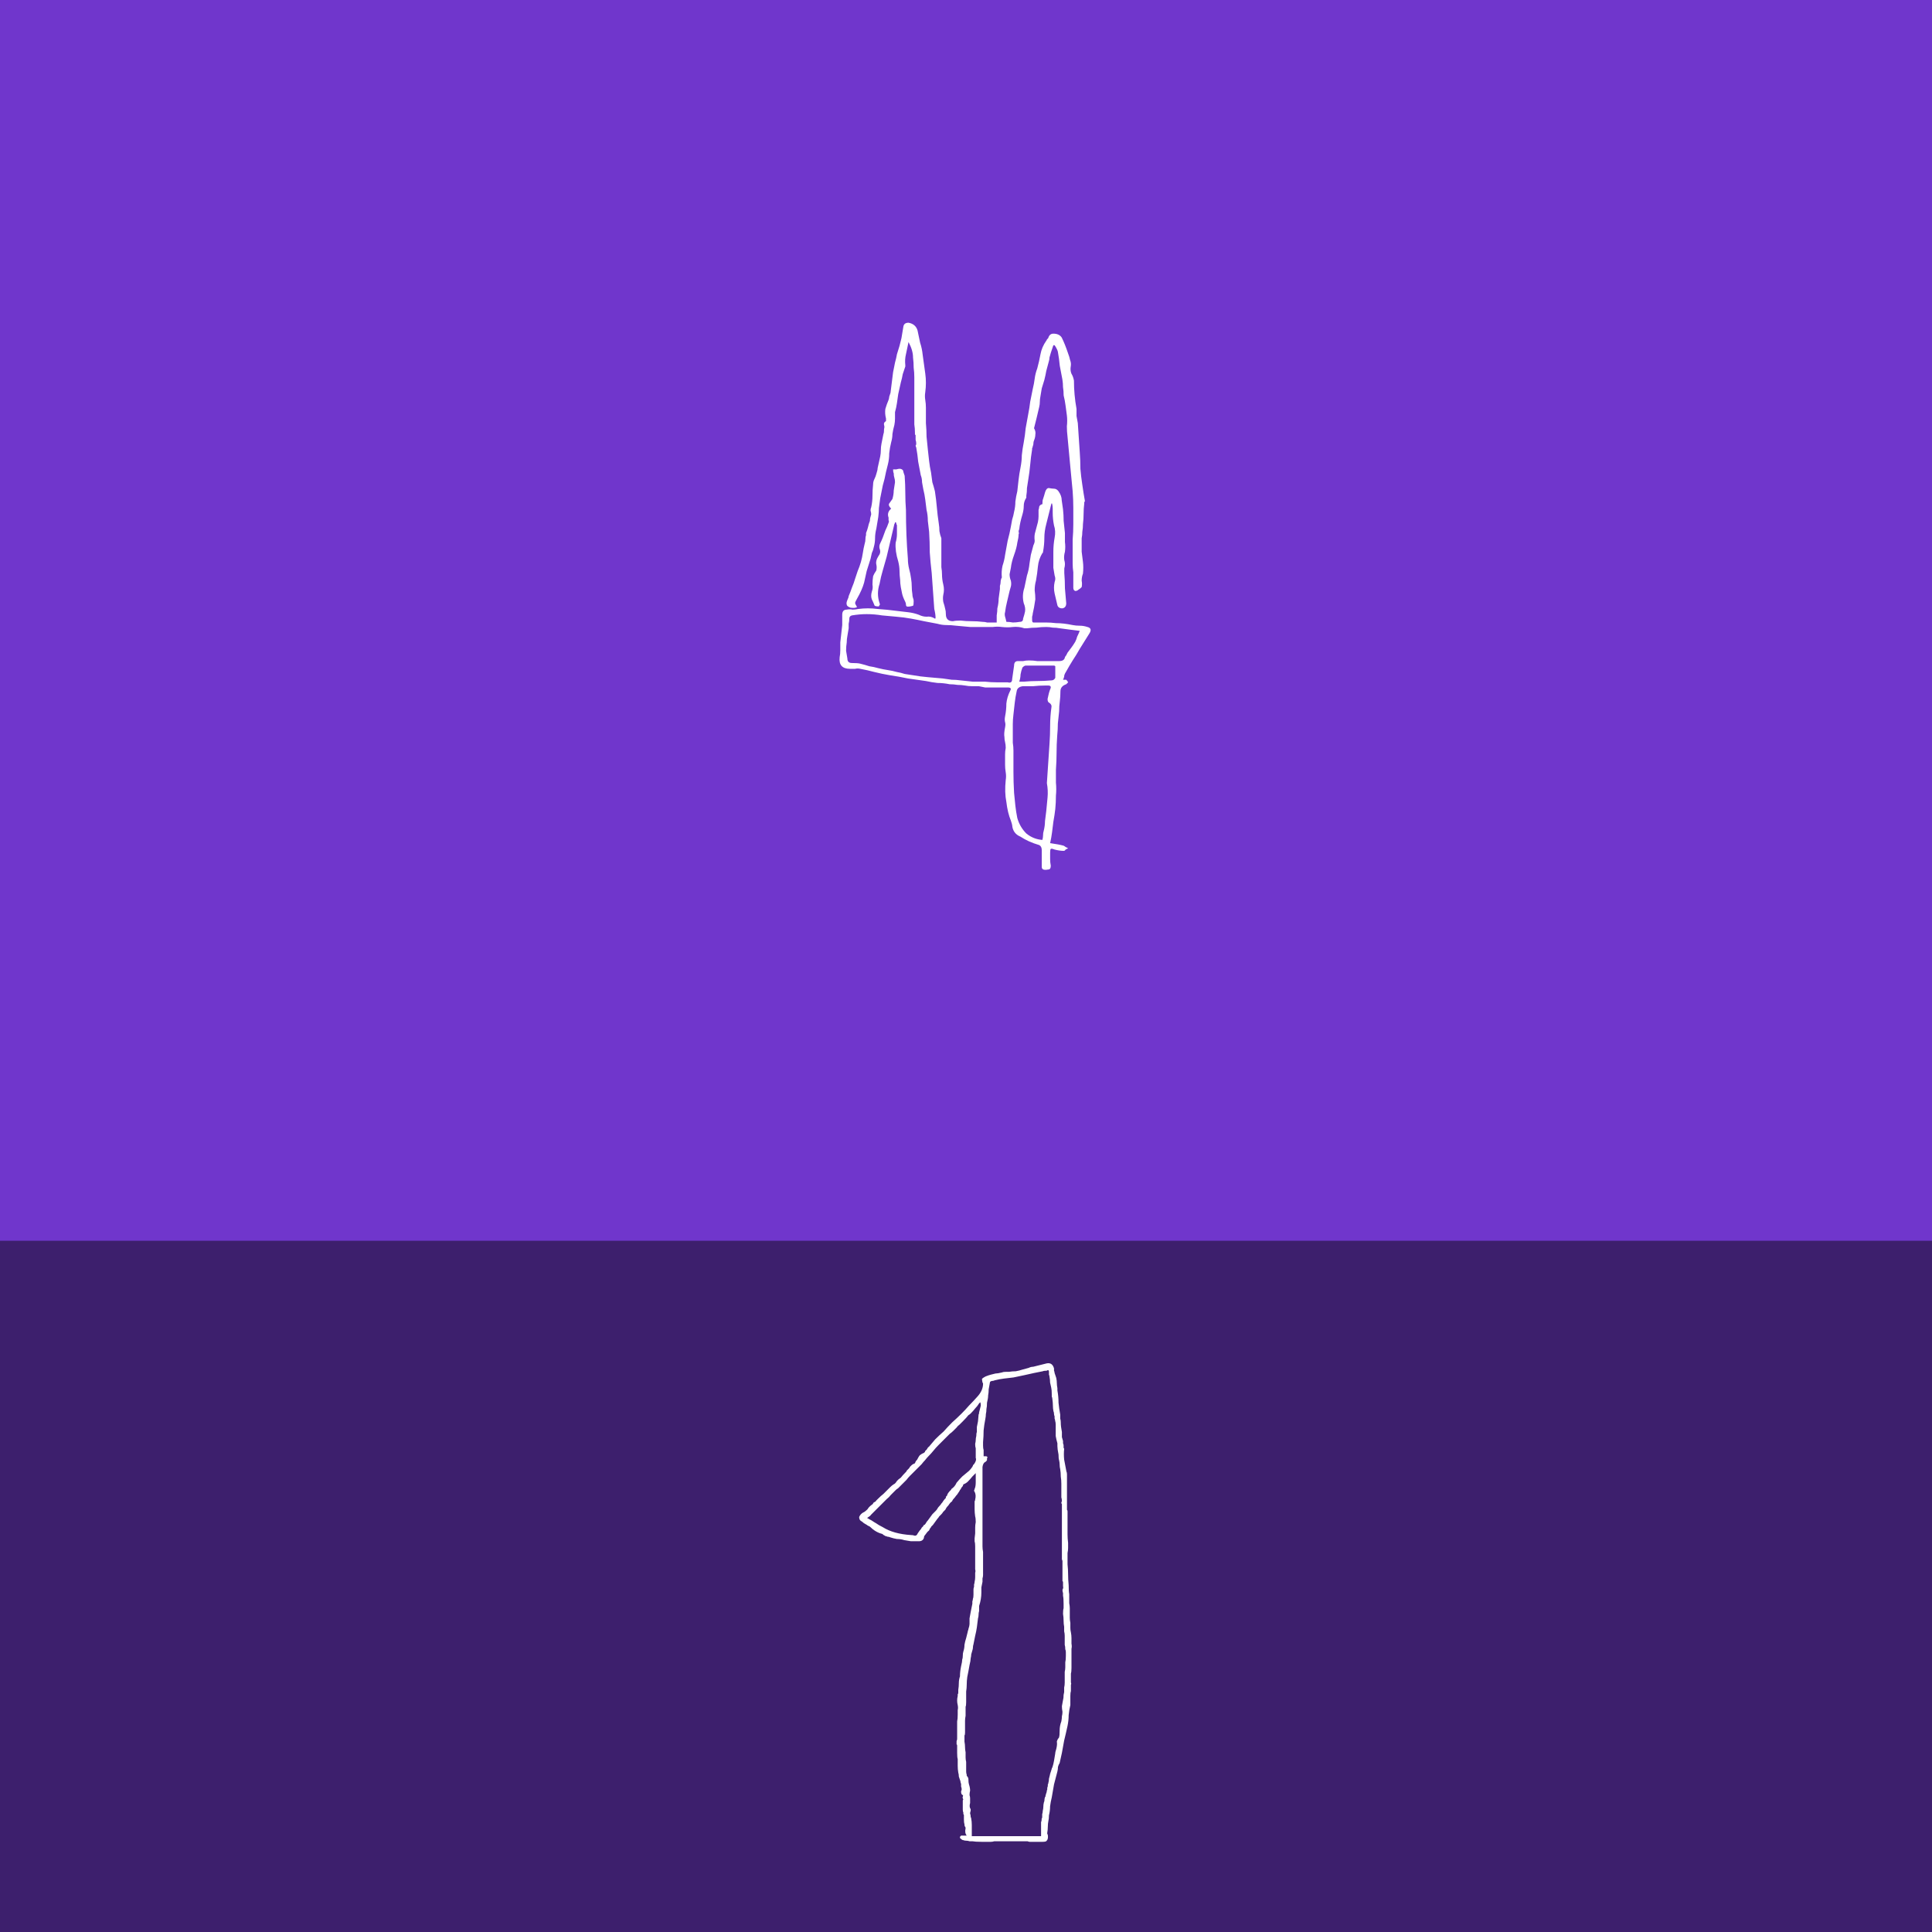 <svg width="886" height="886" viewBox="0 0 886 886" fill="none" xmlns="http://www.w3.org/2000/svg">
<rect x="0" y="0" width="886" height="886" fill="#808080" stroke="none"/>
<g clip-path="url(#clip0_173_446)">
<rect width="886" height="886" fill="white"/>
<rect width="886" height="886" fill="#7036CC"/>
<rect y="569" width="886" height="317" fill="#3D1F6D"/>
<path d="M491.114 768.753V769.528V770.56C491.114 770.905 491.114 771.248 491.114 771.593C491.285 771.938 491.285 772.281 491.114 772.625V775.465C490.942 775.981 490.855 776.755 490.855 777.788V779.595V781.918C490.51 783.295 490.252 784.844 490.08 786.564C490.08 788.113 489.909 789.748 489.564 791.468C489.047 793.878 488.531 796.115 488.014 798.18C487.669 800.073 487.326 801.965 486.981 803.858C486.81 804.719 486.636 805.494 486.465 806.182C486.293 806.869 486.12 807.644 485.948 808.505C485.603 809.021 485.345 809.624 485.173 810.312C485.173 810.999 485.086 811.689 484.915 812.377C484.398 814.27 483.882 816.248 483.365 818.313C483.02 820.207 482.677 822.185 482.332 824.25C481.987 825.628 481.729 827.003 481.557 828.38C481.557 829.758 481.386 831.133 481.041 832.51C481.041 833.543 480.954 834.404 480.782 835.092C480.611 835.953 480.524 836.812 480.524 837.673C480.524 838.534 480.437 839.48 480.266 840.512C480.266 840.684 480.266 840.857 480.266 841.028C480.437 841.2 480.524 841.373 480.524 841.545C480.696 842.749 480.524 843.61 480.008 844.126C479.836 844.471 479.233 844.642 478.2 844.642H477.941H475.617H474.067H472.259C471.914 844.642 471.571 844.555 471.226 844.384C471.054 844.384 470.796 844.384 470.451 844.384H465.027H462.961H461.411H457.537C457.021 844.384 456.504 844.384 455.987 844.384C455.471 844.555 454.954 844.642 454.438 844.642H450.047C448.152 844.642 446.776 844.555 445.914 844.384H444.623C444.107 844.213 443.59 844.126 443.073 844.126C442.557 844.126 442.127 844.039 441.782 843.868C441.437 843.868 441.094 843.696 440.749 843.352C440.749 843.352 440.662 843.265 440.491 843.093C440.319 843.093 440.232 842.922 440.232 842.577V842.319C440.577 841.974 440.749 841.803 440.749 841.803H443.332C442.644 840.942 442.47 839.824 442.815 838.447C442.815 838.102 442.728 837.844 442.557 837.673C442.385 837.501 442.299 837.157 442.299 836.64C442.127 836.124 442.04 835.35 442.04 834.317V832.51C442.04 832.166 441.954 831.994 441.782 831.994C441.782 831.823 441.782 831.564 441.782 831.22C441.61 830.875 441.524 830.445 441.524 829.929V825.799C441.524 825.454 441.61 825.283 441.782 825.283C441.437 824.595 441.352 824.164 441.524 823.992C441.695 823.647 441.695 823.389 441.524 823.218C441.007 823.046 440.749 822.53 440.749 821.669C440.749 821.324 440.836 821.066 441.007 820.895V820.378C441.007 820.034 440.92 819.691 440.749 819.346C440.749 818.83 440.749 818.4 440.749 818.055C440.577 817.71 440.491 817.452 440.491 817.281C440.491 816.936 440.404 816.593 440.232 816.248C440.061 815.732 439.887 815.216 439.716 814.7C439.716 814.012 439.629 813.409 439.457 812.893C439.286 811.86 439.199 810.828 439.199 809.795C439.199 808.763 439.199 807.73 439.199 806.698C439.028 806.182 438.941 805.236 438.941 803.858V801.535V800.503C438.941 800.158 438.854 799.987 438.683 799.987C438.683 799.815 438.683 799.557 438.683 799.212C438.683 798.867 438.683 798.609 438.683 798.438C438.854 798.093 438.941 797.75 438.941 797.405V795.598V793.792V791.468V789.403C439.112 788.716 439.199 787.683 439.199 786.306V784.241C439.371 783.553 439.371 782.779 439.199 781.918C438.854 780.541 438.854 779.165 439.199 777.788C439.199 777.443 439.199 777.185 439.199 777.013C439.371 776.842 439.457 776.584 439.457 776.239V774.948C439.629 773.916 439.716 772.883 439.716 771.851C439.716 770.818 439.887 769.786 440.232 768.753C440.232 767.376 440.404 765.827 440.749 764.107C441.094 762.73 441.265 761.697 441.265 761.01C441.437 760.665 441.524 760.149 441.524 759.461C441.524 758.6 441.61 757.912 441.782 757.396C442.127 756.363 442.299 755.331 442.299 754.298C442.47 753.266 442.728 752.233 443.073 751.201L443.848 748.103C443.848 747.932 443.848 747.845 443.848 747.845C444.02 747.674 444.107 747.416 444.107 747.071C444.451 746.038 444.623 745.264 444.623 744.748C444.623 743.887 444.623 743.028 444.623 742.167C444.795 741.134 444.968 740.188 445.14 739.327L445.914 735.455C445.914 735.111 445.914 734.768 445.914 734.423C446.086 733.907 446.173 733.477 446.173 733.132C446.344 732.787 446.431 732.186 446.431 731.325V730.293V729.777V729.518V729.002C446.431 728.486 446.518 728.056 446.689 727.712C446.689 727.367 446.689 727.024 446.689 726.679C446.861 726.163 446.948 725.733 446.948 725.388C447.119 724.701 447.206 724.011 447.206 723.323C447.206 722.636 447.206 721.946 447.206 721.258C447.377 720.742 447.377 720.226 447.206 719.71C447.206 719.193 447.206 718.591 447.206 717.903V715.063V711.966V709.127C447.206 708.094 447.119 707.32 446.948 706.803V705.771V705.513L447.206 703.19C447.206 702.329 447.206 701.469 447.206 700.608C447.206 699.747 447.293 698.888 447.464 698.027C447.464 696.823 447.377 695.962 447.206 695.446C447.034 694.242 446.948 693.123 446.948 692.09C446.948 691.058 446.948 690.112 446.948 689.251C446.948 688.906 446.948 688.648 446.948 688.477C447.119 688.305 447.206 688.047 447.206 687.702C447.551 686.325 447.464 685.121 446.948 684.088C446.776 683.917 446.689 683.744 446.689 683.572C446.861 683.227 446.948 682.969 446.948 682.798C447.293 682.11 447.464 681.078 447.464 679.7V677.377V675.57L445.914 677.119C445.226 677.98 444.536 678.754 443.848 679.442C443.332 679.958 442.644 680.388 441.782 680.733L441.524 681.507C441.179 681.852 440.92 682.195 440.749 682.54C440.749 682.711 440.577 682.969 440.232 683.314L439.974 683.83C439.629 684.347 439.286 684.863 438.941 685.379C438.596 685.724 438.253 686.153 437.908 686.67C437.22 687.357 436.788 687.96 436.616 688.477C436.1 688.821 435.67 689.251 435.325 689.767C435.153 690.112 434.808 690.542 434.292 691.058C434.12 691.229 433.862 691.661 433.517 692.348C433.172 692.693 432.829 693.036 432.484 693.381C432.312 693.726 432.054 694.069 431.709 694.413C431.364 694.758 431.021 695.101 430.676 695.446C430.504 695.791 430.246 696.134 429.901 696.478C428.868 697.856 428.18 698.802 427.835 699.318C427.49 699.663 427.232 699.921 427.06 700.092C427.06 700.264 426.888 700.522 426.543 700.867C426.543 700.867 426.372 701.211 426.027 701.899C425.51 702.244 424.907 702.932 424.219 703.964C423.874 704.309 423.702 704.738 423.702 705.255C423.357 706.287 422.582 706.803 421.378 706.803H420.861C419.828 706.803 418.795 706.803 417.762 706.803C416.729 706.632 415.696 706.459 414.662 706.287C413.629 705.942 412.509 705.771 411.305 705.771C410.272 705.599 409.239 705.341 408.205 704.997C407.86 704.825 407.517 704.738 407.172 704.738C407.001 704.738 406.742 704.652 406.397 704.48C406.052 704.48 405.709 704.309 405.364 703.964H405.106C405.106 703.793 405.019 703.706 404.848 703.706C404.848 703.534 404.761 703.448 404.59 703.448C402.523 702.932 400.629 701.812 398.907 700.092C398.562 699.921 398.219 699.747 397.874 699.576C397.703 699.404 397.444 699.231 397.099 699.06C396.411 698.715 395.808 698.285 395.291 697.769C394.43 697.424 394 696.737 394 695.704C394.345 694.843 394.946 694.155 395.808 693.639C396.325 693.468 397.013 692.951 397.874 692.09C398.219 691.403 398.994 690.628 400.199 689.767C400.37 689.596 400.457 689.422 400.457 689.251C400.629 689.079 400.887 688.906 401.232 688.735C401.577 688.563 401.748 688.39 401.748 688.218C401.92 688.047 402.178 687.789 402.523 687.444C403.556 686.412 404.418 685.637 405.106 685.121C405.451 684.776 405.709 684.518 405.881 684.347C406.226 684.002 406.569 683.659 406.914 683.314C407.259 682.969 407.689 682.54 408.205 682.023C408.722 681.507 409.239 681.078 409.755 680.733C410.272 680.561 410.788 680.045 411.305 679.184L412.08 678.41L413.113 677.635C413.629 676.948 414.404 676.087 415.437 675.054C415.609 674.883 415.696 674.796 415.696 674.796C415.696 674.624 415.782 674.451 415.954 674.28L416.729 673.505C417.074 673.16 417.245 672.902 417.245 672.731C417.59 672.386 417.849 672.128 418.02 671.957C418.365 671.612 418.795 671.354 419.312 671.182C419.483 671.182 419.57 671.096 419.57 670.924C419.741 670.753 419.828 670.579 419.828 670.408C420 670.063 420.258 669.72 420.603 669.375C420.948 668.688 421.291 668.085 421.636 667.568C422.153 667.052 422.841 666.623 423.702 666.278C423.702 666.278 423.874 666.106 424.219 665.762V665.503L424.994 664.729C425.339 664.041 425.682 663.61 426.027 663.438C426.888 662.406 427.835 661.287 428.868 660.083C430.073 658.879 431.364 657.673 432.742 656.469C433.947 655.092 435.238 653.716 436.616 652.339C438.166 650.962 439.629 649.586 441.007 648.209C442.212 647.005 443.332 645.799 444.365 644.595C445.569 643.391 446.861 642.014 448.239 640.465C449.96 638.572 450.822 636.593 450.822 634.528C450.822 634.357 450.735 634.184 450.564 634.012C450.392 633.151 450.305 632.635 450.305 632.463C450.477 632.119 450.909 631.776 451.597 631.431C451.597 631.431 451.768 631.344 452.113 631.173C452.975 630.828 453.75 630.57 454.438 630.398C455.126 630.227 455.816 630.054 456.504 629.882C457.192 629.882 458.225 629.711 459.603 629.366C459.948 629.194 460.55 629.108 461.411 629.108H462.444H462.703C463.736 628.936 464.769 628.85 465.802 628.85C466.835 628.678 467.868 628.42 468.901 628.075C469.418 627.904 470.364 627.646 471.743 627.301C472.431 626.956 473.121 626.785 473.809 626.785L480.008 625.236C481.729 624.891 482.849 625.666 483.365 627.559C483.365 627.904 483.365 628.247 483.365 628.592C483.537 628.936 483.623 629.279 483.623 629.624L484.398 631.947C484.57 632.808 484.657 633.583 484.657 634.27C484.657 634.958 484.743 635.732 484.915 636.593V637.626C485.26 639.519 485.431 641.411 485.431 643.305C485.603 645.025 485.861 646.832 486.206 648.725C486.206 649.413 486.206 650.016 486.206 650.532C486.378 651.048 486.465 651.651 486.465 652.339C486.465 653.543 486.636 655.007 486.981 656.727C486.981 657.588 486.981 658.363 486.981 659.05C487.153 659.567 487.326 660.169 487.498 660.857C487.498 661.202 487.498 661.545 487.498 661.89C487.669 662.234 487.756 662.577 487.756 662.922V663.18C487.756 663.525 487.756 663.783 487.756 663.955C487.928 664.126 488.014 664.299 488.014 664.471C487.843 666.02 487.843 667.655 488.014 669.375C488.359 671.096 488.702 672.902 489.047 674.796C489.219 675.141 489.306 675.57 489.306 676.087V676.603V677.635V680.991V682.54V683.572V684.605V688.477V691.316C489.306 691.661 489.306 692.004 489.306 692.348C489.477 692.52 489.564 692.778 489.564 693.123V694.413V695.446V699.576C489.564 700.953 489.564 702.329 489.564 703.706C489.564 704.91 489.651 706.201 489.822 707.578C489.822 708.439 489.822 709.213 489.822 709.901C489.822 710.589 489.735 711.363 489.564 712.224V717.387C489.735 718.935 489.822 720.484 489.822 722.033C489.822 723.582 489.909 725.217 490.08 726.937C490.08 728.831 490.167 730.206 490.339 731.067V735.197C490.51 736.058 490.597 736.833 490.597 737.52C490.597 738.037 490.597 738.639 490.597 739.327C490.597 740.188 490.597 741.047 490.597 741.908C490.597 742.596 490.684 743.371 490.855 744.232C490.855 745.093 490.855 745.867 490.855 746.555C490.855 747.242 490.942 747.932 491.114 748.62C491.285 749.481 491.372 750.34 491.372 751.201C491.372 752.062 491.372 752.921 491.372 753.782C491.543 754.643 491.543 755.418 491.372 756.105C491.372 756.622 491.372 757.309 491.372 758.17V760.752V762.558V764.882C491.372 766.085 491.285 766.947 491.114 767.463V768.753ZM488.273 766.688C488.444 766.001 488.531 765.311 488.531 764.623C488.531 763.936 488.531 763.161 488.531 762.3C488.702 761.613 488.789 760.665 488.789 759.461V757.654C488.789 757.138 488.702 756.708 488.531 756.363C488.531 755.502 488.444 754.815 488.273 754.298V752.233V750.168C488.273 749.481 488.186 748.791 488.014 748.103C488.014 747.416 488.014 746.726 488.014 746.038C487.843 745.177 487.756 744.232 487.756 743.199C487.756 742.167 487.669 741.134 487.498 740.102C487.498 738.898 487.584 738.037 487.756 737.52V735.455C487.756 733.735 487.669 732.529 487.498 731.842V731.325V730.551C487.326 730.206 487.239 729.69 487.239 729.002C487.584 728.486 487.669 727.97 487.498 727.453C487.498 726.937 487.498 726.334 487.498 725.647C487.498 725.302 487.411 725.13 487.239 725.13C487.239 724.959 487.239 724.701 487.239 724.356V718.935V716.354V716.096V715.838L486.981 715.063V712.998V710.417V709.127V708.868V705.513V699.06V694.155V689.767C486.636 689.422 486.636 688.993 486.981 688.477C486.981 687.789 486.894 687.186 486.723 686.67V685.637V684.347V682.798V680.475C486.723 679.271 486.636 678.152 486.465 677.119C486.465 675.915 486.378 674.796 486.206 673.763C486.035 673.076 485.948 672.386 485.948 671.698C485.948 671.011 485.861 670.321 485.69 669.633C485.518 669.117 485.431 668.256 485.431 667.052C485.086 665.332 484.915 664.041 484.915 663.18V662.664V661.89C484.57 660.686 484.312 659.567 484.14 658.534C484.14 657.33 484.14 656.211 484.14 655.178V654.92C484.14 654.404 484.14 653.888 484.14 653.372C484.14 652.684 484.053 652.081 483.882 651.565C483.882 651.22 483.795 650.877 483.623 650.532C483.623 650.187 483.623 649.844 483.623 649.5C483.452 649.155 483.365 648.812 483.365 648.467C483.365 647.951 483.278 647.521 483.107 647.177C482.935 646.315 482.849 645.456 482.849 644.595C482.849 643.734 482.762 642.702 482.59 641.498C482.59 641.153 482.504 640.81 482.332 640.465C482.332 640.121 482.332 639.778 482.332 639.433C482.332 638.056 482.245 637.023 482.074 636.335C481.902 635.474 481.729 634.7 481.557 634.012C481.557 633.151 481.471 632.292 481.299 631.431C481.299 631.086 481.212 630.743 481.041 630.398C481.041 629.882 481.041 629.453 481.041 629.108C481.041 628.592 480.869 628.333 480.524 628.333L480.008 628.592C479.146 628.592 478.545 628.678 478.2 628.85L474.325 629.624C472.776 629.969 471.226 630.312 469.676 630.657C468.127 631.001 466.49 631.344 464.769 631.689C463.391 631.861 461.928 632.034 460.378 632.205C459 632.377 457.624 632.635 456.246 632.98L455.471 633.238C454.438 633.238 453.921 633.583 453.921 634.27C453.75 635.131 453.576 636.077 453.405 637.11C453.405 638.142 453.318 639.088 453.146 639.949C453.146 640.81 452.975 641.927 452.63 643.305C452.63 644.509 452.543 645.456 452.371 646.144C452.371 647.005 452.285 647.779 452.113 648.467C452.113 649.155 452.027 649.929 451.855 650.79C451.51 652.51 451.252 654.233 451.08 655.953C451.08 657.673 450.993 659.48 450.822 661.373V662.922C450.822 663.783 450.909 664.471 451.08 664.987V666.278V667.827H451.855H452.113C452.458 667.827 452.63 667.913 452.63 668.085C452.801 668.085 452.888 668.171 452.888 668.343C452.888 668.514 452.801 668.601 452.63 668.601V669.633C452.285 670.15 452.027 670.408 451.855 670.408C451.167 670.753 450.735 671.527 450.564 672.731V677.119V678.926V695.446V700.35V701.383V706.545C450.564 707.406 450.564 708.266 450.564 709.127C450.564 709.988 450.65 710.847 450.822 711.708V717.903V718.419V722.291C450.822 722.807 450.735 723.323 450.564 723.84C450.564 724.356 450.564 724.872 450.564 725.388C450.392 726.249 450.219 727.109 450.047 727.97C450.047 728.657 450.047 729.432 450.047 730.293C450.047 732.358 449.702 734.423 449.014 736.488V737.004V738.811C448.842 739.327 448.756 739.93 448.756 740.618C448.756 741.134 448.669 741.65 448.497 742.167C448.326 743.544 448.152 744.919 447.981 746.297C447.809 747.501 447.551 748.791 447.206 750.168L446.431 754.04C446.259 754.557 446.173 755.073 446.173 755.589C446.173 755.934 446.086 756.363 445.914 756.88C445.743 757.567 445.569 758.17 445.398 758.687C445.398 759.203 445.311 759.806 445.14 760.493C445.14 761.181 444.968 762.214 444.623 763.591C444.451 764.452 444.278 765.398 444.107 766.43C443.935 767.291 443.761 768.151 443.59 769.012C443.418 770.216 443.332 771.421 443.332 772.625C443.332 773.658 443.245 774.69 443.073 775.723V778.046V780.627C443.073 781.66 442.987 782.347 442.815 782.692V786.822C442.644 787.683 442.557 788.458 442.557 789.145C442.557 789.662 442.557 790.264 442.557 790.952V792.759V794.566C442.557 795.254 442.47 795.685 442.299 795.857V798.696C442.47 799.557 442.557 800.416 442.557 801.277C442.557 801.965 442.644 802.739 442.815 803.6C442.815 804.461 442.815 805.236 442.815 805.923C442.815 806.611 442.902 807.301 443.073 807.988V810.57C443.073 811.086 443.073 811.689 443.073 812.377C443.073 812.893 443.16 813.409 443.332 813.925C443.332 814.097 443.332 814.27 443.332 814.442C443.503 814.442 443.59 814.528 443.59 814.7C443.935 815.044 444.107 815.474 444.107 815.99C444.107 817.023 444.193 817.797 444.365 818.313C444.71 819.346 444.881 820.292 444.881 821.153C444.71 821.841 444.623 822.53 444.623 823.218C444.795 823.734 444.881 824.25 444.881 824.767V826.832C444.536 828.035 444.623 828.983 445.14 829.671V830.445C444.968 830.79 444.881 831.22 444.881 831.736C445.053 832.081 445.14 832.51 445.14 833.027C445.14 833.198 445.14 833.285 445.14 833.285C445.311 833.456 445.398 833.714 445.398 834.059C445.569 834.92 445.656 835.866 445.656 836.898C445.656 837.931 445.656 838.877 445.656 839.738V842.061H477.425V841.803V839.996V838.963V836.64C477.425 836.296 477.425 835.953 477.425 835.608C477.596 835.263 477.683 834.92 477.683 834.575C477.683 834.404 477.683 834.231 477.683 834.059C477.855 833.888 477.941 833.629 477.941 833.285C477.941 832.94 477.941 832.51 477.941 831.994C478.113 831.478 478.2 830.962 478.2 830.445C478.371 829.758 478.458 829.155 478.458 828.638C478.458 827.951 478.545 827.261 478.716 826.573C478.888 826.229 478.974 825.886 478.974 825.541C478.974 825.025 479.061 824.595 479.233 824.25C479.233 824.079 479.233 823.992 479.233 823.992C479.404 823.992 479.491 823.906 479.491 823.734C479.491 823.389 479.491 823.218 479.491 823.218C479.663 823.046 479.749 822.788 479.749 822.443C479.921 822.099 480.008 821.841 480.008 821.669C480.008 821.324 480.094 820.981 480.266 820.637C480.266 820.292 480.266 820.034 480.266 819.862C480.437 819.517 480.524 819.174 480.524 818.83C480.524 818.658 480.524 818.485 480.524 818.313C480.696 818.142 480.782 817.884 480.782 817.539C480.954 817.023 481.041 816.42 481.041 815.732C481.212 815.044 481.386 814.355 481.557 813.667C481.557 813.496 481.557 813.409 481.557 813.409C481.729 813.238 481.816 812.979 481.816 812.635C481.987 812.463 482.074 812.205 482.074 811.86C482.245 811.516 482.332 811.257 482.332 811.086C482.332 810.914 482.419 810.741 482.59 810.57C482.935 809.537 483.194 808.505 483.365 807.472C483.537 806.44 483.71 805.407 483.882 804.375C483.882 803.858 484.053 803.084 484.398 802.052C484.743 800.674 484.828 799.557 484.657 798.696C484.657 798.524 484.828 798.093 485.173 797.405C485.173 797.405 485.26 797.319 485.431 797.147C485.603 796.976 485.69 796.802 485.69 796.631C485.861 796.115 485.948 795.082 485.948 793.533C485.948 792.156 486.206 790.781 486.723 789.403C486.894 788.542 486.981 787.768 486.981 787.08C487.153 786.393 487.239 785.703 487.239 785.015C487.068 784.154 486.981 783.295 486.981 782.434C487.153 781.402 487.326 780.456 487.498 779.595C487.669 779.078 487.756 778.304 487.756 777.272L488.014 775.981C488.014 775.12 488.014 774.432 488.014 773.916C488.186 773.228 488.273 772.454 488.273 771.593V769.27V766.688ZM447.464 664.213C447.293 663.697 447.206 663.009 447.206 662.148C447.377 661.46 447.464 660.857 447.464 660.341C447.464 659.825 447.551 659.222 447.722 658.534C447.722 657.673 447.809 657.072 447.981 656.727C447.981 655.866 447.981 655.092 447.981 654.404C448.152 653.543 448.326 652.684 448.497 651.823L448.756 648.983V648.725C448.927 648.554 449.014 648.209 449.014 647.693L449.789 644.595C449.789 643.908 449.702 643.391 449.53 643.047L449.014 643.563C448.497 644.424 447.894 645.198 447.206 645.886C446.689 646.574 446.001 647.348 445.14 648.209C444.795 648.554 444.451 648.812 444.107 648.983C443.59 649.671 442.728 650.619 441.524 651.823C441.007 652.339 440.491 652.855 439.974 653.372C439.457 653.716 439.028 654.146 438.683 654.662C438.166 655.178 437.649 655.695 437.133 656.211C436.616 656.727 436.1 657.157 435.583 657.502C434.722 658.363 433.862 659.222 433 660.083C432.139 660.944 431.279 661.803 430.418 662.664C429.556 663.525 428.781 664.384 428.093 665.245C427.405 666.106 426.63 666.966 425.769 667.827C425.252 668.343 424.735 668.946 424.219 669.633C423.702 670.15 423.186 670.753 422.669 671.44C422.324 671.785 421.981 672.128 421.636 672.473C421.291 672.818 420.948 673.16 420.603 673.505L419.053 675.054C418.365 675.742 417.762 676.345 417.245 676.861C416.729 677.377 416.212 677.98 415.696 678.668L412.596 681.765L411.821 682.54C411.476 682.711 411.133 682.969 410.788 683.314L408.464 685.637C407.947 686.325 407.344 686.928 406.656 687.444L405.623 688.477L404.331 689.767C403.986 690.112 403.643 690.455 403.298 690.8C403.127 690.971 402.868 691.229 402.523 691.574L399.424 694.672C399.252 695.016 398.736 695.446 397.874 695.962L397.616 696.22H397.874C398.391 696.565 398.994 696.908 399.682 697.253C400.715 697.94 401.403 698.372 401.748 698.543C402.437 699.06 403.47 699.663 404.848 700.35C408.119 702.415 412.425 703.619 417.762 703.964C418.45 703.964 418.967 704.051 419.312 704.222C420 704.394 420.516 704.051 420.861 703.19C421.549 702.157 422.066 701.469 422.411 701.125L422.669 700.608L423.444 699.834C423.444 699.489 423.616 699.318 423.961 699.318C424.306 698.973 424.564 698.63 424.735 698.285C424.907 697.94 425.165 697.598 425.51 697.253C425.855 696.737 426.543 695.791 427.577 694.413L429.126 692.865C429.471 692.52 429.729 692.177 429.901 691.832C430.073 691.487 430.331 691.144 430.676 690.8C431.192 690.283 431.537 689.854 431.709 689.509C432.054 689.164 432.312 688.821 432.484 688.477C432.829 687.96 433.172 687.531 433.517 687.186L433.775 686.928V686.412L434.292 685.895C434.463 685.208 434.808 684.605 435.325 684.088C435.497 683.744 435.67 683.572 435.841 683.572C436.013 683.401 436.186 683.143 436.358 682.798C437.391 682.11 438.166 681.162 438.683 679.958C439.544 678.926 440.404 677.98 441.265 677.119C442.299 676.258 443.332 675.399 444.365 674.538C445.053 673.85 445.485 673.334 445.656 672.989C445.828 672.818 445.914 672.731 445.914 672.731C445.914 672.559 446.001 672.386 446.173 672.215V671.957C446.173 671.957 446.344 671.785 446.689 671.44C447.551 670.236 447.809 669.289 447.464 668.601V668.085V667.31V665.245V664.213Z" fill="white"/>
<path d="M429.04 283.405C429.04 282.225 428.843 280.848 428.45 279.275C428.253 276.522 428.057 273.768 427.86 271.015C427.662 268.262 427.467 265.508 427.269 262.755C426.876 259.412 426.581 256.265 426.384 253.315C426.384 250.168 426.286 247.022 426.089 243.875C425.891 242.302 425.696 240.63 425.498 238.86C425.498 237.09 425.301 235.418 424.908 233.845C424.711 232.272 424.515 230.698 424.318 229.125C424.12 227.552 423.825 225.978 423.432 224.405C423.235 223.422 423.039 222.34 422.842 221.16C422.842 219.98 422.644 218.898 422.251 217.915C421.858 215.752 421.464 213.687 421.071 211.72C420.873 209.557 420.578 207.393 420.185 205.23C419.988 204.837 419.89 204.542 419.89 204.345C420.087 204.148 420.185 203.853 420.185 203.46C420.185 202.87 420.087 202.28 419.89 201.69C419.89 201.1 419.89 200.412 419.89 199.625C419.89 199.428 419.792 199.33 419.595 199.33C419.595 199.133 419.595 198.937 419.595 198.74C419.595 197.167 419.497 195.79 419.3 194.61C419.3 193.233 419.3 191.758 419.3 190.185V177.205V173.075C419.3 171.502 419.202 170.027 419.004 168.65C419.004 167.077 418.907 165.503 418.709 163.93C418.709 161.767 418.021 159.407 416.643 156.85C416.25 158.817 415.855 160.685 415.462 162.455C415.069 164.028 414.97 165.7 415.167 167.47V168.06C414.774 169.24 414.379 170.42 413.986 171.6C413.789 172.78 413.494 174.058 413.101 175.435C412.903 176.418 412.708 177.303 412.51 178.09C412.313 178.877 412.117 179.762 411.92 180.745C411.723 182.122 411.527 183.498 411.33 184.875C411.132 186.252 410.837 187.628 410.444 189.005C410.444 189.988 410.444 190.972 410.444 191.955C410.444 192.938 410.346 193.922 410.149 194.905C409.756 196.282 409.461 197.658 409.263 199.035C409.263 200.215 409.066 201.493 408.673 202.87C408.28 204.443 407.985 206.115 407.788 207.885C407.788 209.655 407.59 211.327 407.197 212.9L406.312 216.44C405.919 218.603 405.426 220.668 404.836 222.635C404.443 224.602 404.048 226.568 403.655 228.535C403.458 230.108 403.262 231.583 403.065 232.96C403.065 234.14 402.967 235.517 402.77 237.09L401.884 242.4C401.491 243.973 401.294 245.448 401.294 246.825C401.294 248.202 401.096 249.578 400.703 250.955C400.506 251.938 400.211 252.823 399.818 253.61C399.62 254.397 399.425 255.282 399.227 256.265C398.637 258.232 398.047 260.1 397.456 261.87C397.063 263.64 396.669 265.41 396.276 267.18C395.685 269.343 394.602 271.802 393.029 274.555C392.438 275.538 392.143 276.227 392.143 276.62C392.143 276.817 392.438 277.407 393.029 278.39C392.438 278.783 391.455 278.882 390.077 278.685C388.896 278.292 388.306 277.8 388.306 277.21C388.108 276.817 388.208 276.128 388.601 275.145C388.994 274.358 389.191 273.768 389.191 273.375C389.782 271.998 390.274 270.72 390.667 269.54C391.258 268.163 391.75 266.787 392.143 265.41C392.536 264.23 392.931 263.05 393.324 261.87C393.914 260.493 394.407 259.117 394.8 257.74C395.193 256.363 395.488 254.987 395.685 253.61C395.883 252.233 396.178 250.758 396.571 249.185C396.768 248.595 396.866 248.005 396.866 247.415C396.866 246.628 396.964 245.94 397.161 245.35V244.465C397.554 243.482 397.849 242.597 398.047 241.81C398.244 240.827 398.539 239.843 398.932 238.86C398.932 238.073 399.13 237.09 399.523 235.91C399.523 235.32 399.425 234.73 399.227 234.14C399.227 233.55 399.325 233.058 399.523 232.665C399.916 230.895 400.113 229.125 400.113 227.355C400.113 225.585 400.211 223.815 400.408 222.045C400.408 221.258 400.606 220.472 400.999 219.685C401.391 218.898 401.687 218.112 401.884 217.325C402.277 216.145 402.474 215.26 402.474 214.67C402.672 213.687 402.867 212.802 403.065 212.015C403.262 211.228 403.458 210.343 403.655 209.36C403.853 208.377 403.95 207.393 403.95 206.41C403.95 205.427 404.048 204.443 404.245 203.46L405.131 199.035C405.328 198.642 405.426 197.855 405.426 196.675C405.624 196.085 405.624 195.495 405.426 194.905C405.229 194.118 405.524 193.528 406.312 193.135C406.312 193.135 406.312 192.742 406.312 191.955C405.919 190.382 405.819 188.907 406.017 187.53C406.409 186.153 406.902 184.777 407.492 183.4C407.69 182.81 407.788 182.318 407.788 181.925C407.985 181.335 408.181 180.745 408.378 180.155C408.575 178.582 408.771 177.008 408.968 175.435C409.166 173.862 409.361 172.288 409.559 170.715L410.444 166.29C410.837 164.913 411.132 163.635 411.33 162.455C411.723 161.078 412.117 159.8 412.51 158.62L413.396 155.08L414.282 149.77C414.479 148.59 415.265 148 416.643 148C418.807 148.393 420.185 149.573 420.775 151.54C421.168 153.507 421.563 155.375 421.956 157.145C422.547 158.915 422.939 160.783 423.137 162.75C423.53 165.503 423.925 168.355 424.318 171.305C424.711 174.058 424.711 176.91 424.318 179.86C424.12 181.04 424.12 182.22 424.318 183.4C424.515 184.58 424.613 185.76 424.613 186.94V194.02C424.81 196.183 424.908 198.248 424.908 200.215C425.105 201.985 425.301 203.952 425.498 206.115C425.696 207.885 425.891 209.655 426.089 211.425C426.286 213.195 426.581 214.965 426.974 216.735C427.172 218.308 427.367 219.783 427.565 221.16C427.957 222.34 428.352 223.717 428.745 225.29C429.138 227.847 429.433 230.305 429.631 232.665C429.828 235.025 430.123 237.483 430.516 240.04C430.714 241.22 430.812 242.4 430.812 243.58C431.009 244.76 431.304 245.842 431.697 246.825V248.595V256.855C431.697 257.838 431.697 258.92 431.697 260.1C431.894 261.28 431.992 262.362 431.992 263.345C431.992 264.918 432.19 266.492 432.583 268.065C432.976 269.638 432.976 271.212 432.583 272.785C432.385 273.768 432.385 274.85 432.583 276.03C432.976 277.21 433.271 278.292 433.468 279.275C433.665 279.865 433.763 280.652 433.763 281.635C433.763 283.798 434.846 284.88 437.01 284.88C437.798 284.683 438.979 284.585 440.552 284.585C442.126 284.782 443.799 284.88 445.57 284.88C447.341 284.88 449.015 284.978 450.588 285.175C451.376 285.175 452.064 285.273 452.655 285.47C453.442 285.47 454.228 285.47 455.016 285.47H457.082C457.082 284.29 457.082 283.208 457.082 282.225C457.28 281.045 457.378 279.963 457.378 278.98C457.77 277.407 457.968 275.932 457.968 274.555C458.165 273.178 458.361 271.703 458.558 270.13V268.655C458.756 268.065 458.853 267.573 458.853 267.18C458.853 266.59 458.951 266 459.149 265.41C459.346 265.017 459.444 264.82 459.444 264.82C459.246 263.05 459.346 261.28 459.739 259.51C460.329 257.74 460.722 256.068 460.92 254.495C461.313 252.332 461.707 250.168 462.1 248.005C462.691 245.842 463.183 243.678 463.576 241.515C463.774 240.335 463.969 239.253 464.167 238.27C464.56 237.09 464.855 235.91 465.052 234.73C465.445 233.157 465.643 231.583 465.643 230.01C465.84 228.437 466.135 226.863 466.528 225.29C466.725 223.52 466.921 221.75 467.118 219.98C467.316 218.21 467.611 216.342 468.004 214.375C468.397 212.408 468.594 210.54 468.594 208.77C468.792 206.803 469.087 204.837 469.48 202.87C469.873 200.707 470.168 198.543 470.365 196.38C470.758 194.217 471.153 192.053 471.546 189.89C471.939 187.923 472.234 186.055 472.432 184.285C472.825 182.318 473.219 180.352 473.612 178.385C474.005 176.812 474.3 175.238 474.498 173.665C474.695 172.092 475.088 170.518 475.679 168.945C476.269 166.782 476.762 164.618 477.154 162.455C477.547 160.292 478.433 158.227 479.811 156.26C480.008 156.063 480.106 155.867 480.106 155.67C480.304 155.473 480.499 155.277 480.697 155.08C481.09 153.703 481.877 153.015 483.058 153.015C484.829 153.015 486.108 153.605 486.895 154.785C487.879 156.752 488.864 159.21 489.847 162.16C490.24 163.143 490.535 164.127 490.733 165.11C491.126 166.093 491.225 167.077 491.028 168.06C490.83 169.24 490.93 170.322 491.323 171.305C491.913 172.288 492.306 173.37 492.504 174.55C492.504 176.713 492.602 178.877 492.799 181.04C492.996 183.203 493.291 185.367 493.684 187.53C493.684 188.513 493.684 189.595 493.684 190.775C493.882 191.955 494.077 193.037 494.275 194.02L495.16 207.295C495.358 209.852 495.455 212.408 495.455 214.965C495.653 217.325 495.948 219.783 496.341 222.34C496.734 225.093 497.129 227.552 497.522 229.715C497.522 229.912 497.424 230.108 497.227 230.305C497.227 230.305 497.227 230.502 497.227 230.895C497.029 232.468 496.931 234.042 496.931 235.615C496.931 237.188 496.834 238.762 496.636 240.335C496.636 241.515 496.538 242.695 496.341 243.875C496.341 244.858 496.243 245.842 496.046 246.825C496.046 247.808 496.046 248.3 496.046 248.3C496.046 249.873 496.046 251.447 496.046 253.02C496.243 254.593 496.439 256.167 496.636 257.74C496.834 259.313 496.834 261.083 496.636 263.05C496.243 264.033 496.046 265.115 496.046 266.295C496.243 267.278 496.243 268.262 496.046 269.245C495.456 269.835 494.963 270.228 494.57 270.425C494.177 270.818 493.684 271.015 493.094 271.015C492.504 270.818 492.209 270.327 492.209 269.54V262.46C492.011 261.083 491.913 259.707 491.913 258.33C491.913 256.953 491.913 255.577 491.913 254.2C491.913 251.84 491.913 249.578 491.913 247.415C492.111 245.055 492.209 242.695 492.209 240.335C492.209 237.778 492.209 235.32 492.209 232.96C492.209 230.403 492.111 227.847 491.913 225.29C491.52 221.16 491.126 217.03 490.733 212.9C490.34 208.573 489.945 204.345 489.552 200.215C489.355 198.642 489.257 197.068 489.257 195.495C489.454 193.725 489.454 192.053 489.257 190.48C489.059 188.907 488.864 187.432 488.666 186.055C488.469 184.482 488.174 182.908 487.781 181.335C487.781 179.958 487.683 178.68 487.486 177.5C487.486 176.32 487.388 175.14 487.191 173.96C486.798 171.797 486.403 169.732 486.01 167.765C485.812 165.602 485.517 163.438 485.124 161.275C484.927 160.488 484.436 159.505 483.648 158.325H483.058C482.861 158.915 482.665 159.505 482.468 160.095C482.27 160.685 482.075 161.275 481.877 161.865C481.68 162.455 481.484 163.143 481.287 163.93C481.287 164.52 481.189 165.11 480.992 165.7C480.599 167.273 480.204 168.748 479.811 170.125C479.614 171.305 479.318 172.682 478.926 174.255C478.533 175.632 478.138 176.91 477.745 178.09C477.547 179.27 477.352 180.45 477.154 181.63C476.957 182.613 476.859 183.498 476.859 184.285C476.859 185.072 476.762 185.858 476.564 186.645C476.171 188.218 475.776 189.89 475.383 191.66C474.99 193.233 474.596 194.807 474.203 196.38C474.793 197.363 474.99 198.347 474.793 199.33C474.793 200.117 474.596 201.002 474.203 201.985C474.005 202.378 473.907 202.87 473.907 203.46C473.907 203.853 473.81 204.247 473.612 204.64C473.612 205.033 473.515 205.328 473.317 205.525C473.317 205.525 473.317 205.722 473.317 206.115C472.924 208.475 472.629 210.835 472.432 213.195C472.234 215.358 471.939 217.62 471.546 219.98C471.349 221.357 471.153 222.635 470.956 223.815C470.956 224.995 470.858 226.175 470.661 227.355V228.24C469.873 229.42 469.48 230.698 469.48 232.075C469.48 233.255 469.282 234.533 468.889 235.91C468.102 238.467 467.611 240.728 467.414 242.695C467.216 243.088 467.118 243.482 467.118 243.875C467.316 244.268 467.316 244.662 467.118 245.055C467.118 246.038 466.921 247.317 466.528 248.89C466.331 250.463 465.84 252.332 465.052 254.495C464.264 256.658 463.774 258.625 463.576 260.395C463.379 261.378 463.183 262.362 462.986 263.345C462.986 264.328 463.183 265.312 463.576 266.295C463.774 267.278 463.774 268.163 463.576 268.95C463.379 269.54 463.183 270.228 462.986 271.015C462.593 272.588 462.198 274.26 461.805 276.03C461.412 277.603 461.117 279.177 460.92 280.75C460.722 281.34 460.722 282.028 460.92 282.815C461.117 283.405 461.313 284.192 461.51 285.175C462.493 285.175 463.478 285.273 464.462 285.47C465.445 285.47 466.528 285.372 467.709 285.175C468.692 285.175 469.185 284.683 469.185 283.7C469.578 282.52 469.873 281.438 470.07 280.455C470.268 279.275 470.07 277.997 469.48 276.62C468.889 274.26 468.987 271.9 469.775 269.54C470.168 267.573 470.563 265.705 470.956 263.935C471.546 262.165 471.939 260.297 472.136 258.33C472.334 256.953 472.529 255.675 472.727 254.495C473.12 253.118 473.515 251.643 473.907 250.07C474.3 249.283 474.498 248.595 474.498 248.005C474.3 246.432 474.4 245.055 474.793 243.875C475.186 242.498 475.581 241.023 475.974 239.45C476.171 238.467 476.269 237.582 476.269 236.795C476.269 235.812 476.269 234.828 476.269 233.845C476.466 233.255 476.564 232.763 476.564 232.37C476.762 231.78 477.252 231.387 478.04 231.19C478.04 230.01 478.138 229.223 478.335 228.83C478.728 227.65 479.023 226.667 479.221 225.88C479.614 224.503 480.204 223.815 480.992 223.815C481.975 224.012 482.763 224.11 483.353 224.11C484.141 224.11 484.829 224.503 485.419 225.29C486.403 226.667 486.895 228.043 486.895 229.42C487.093 230.6 487.288 231.977 487.486 233.55C487.683 235.32 487.781 237.09 487.781 238.86C487.978 240.63 488.174 242.498 488.371 244.465C488.371 245.842 488.371 247.218 488.371 248.595C488.569 249.972 488.569 251.447 488.371 253.02C487.978 254.397 487.879 255.675 488.076 256.855C488.469 258.035 488.469 259.313 488.076 260.69V262.755C488.273 265.115 488.371 267.475 488.371 269.835C488.569 271.998 488.764 274.26 488.962 276.62C488.962 277.997 488.371 278.783 487.191 278.98C485.812 278.98 485.027 278.39 484.829 277.21C484.436 275.637 484.041 273.965 483.648 272.195C483.255 270.425 483.255 268.655 483.648 266.885C484.041 265.902 484.041 264.918 483.648 263.935C483.451 262.755 483.255 261.575 483.058 260.395V259.51C483.058 257.347 483.058 255.183 483.058 253.02C483.058 250.857 483.255 248.693 483.648 246.53C484.041 244.563 483.944 242.695 483.353 240.925C482.96 238.958 482.763 236.992 482.763 235.025C482.763 234.435 482.763 233.845 482.763 233.255C482.763 232.468 482.665 231.682 482.468 230.895H482.173C481.78 232.468 481.385 234.042 480.992 235.615C480.599 237.188 480.204 238.762 479.811 240.335C479.221 242.498 478.926 244.662 478.926 246.825C478.926 248.792 478.728 250.857 478.335 253.02C478.335 253.413 478.237 253.61 478.04 253.61C476.859 255.577 476.171 257.642 475.974 259.805C475.776 261.968 475.481 264.132 475.088 266.295C474.695 267.672 474.498 269.147 474.498 270.72C474.695 272.097 474.793 273.473 474.793 274.85C474.4 277.603 474.005 279.767 473.612 281.34C473.612 281.733 473.515 282.225 473.317 282.815C473.317 283.405 473.317 283.897 473.317 284.29C473.317 285.077 473.515 285.47 473.907 285.47C474.3 285.47 474.695 285.47 475.088 285.47C476.662 285.47 478.138 285.47 479.516 285.47C481.09 285.47 482.665 285.568 484.239 285.765C486.6 285.765 489.159 286.06 491.913 286.65C492.897 286.847 493.98 286.945 495.16 286.945C496.341 286.945 497.522 287.142 498.702 287.535C500.276 287.928 500.571 288.912 499.588 290.485L495.16 297.565C494.177 299.335 493.094 301.105 491.913 302.875C490.93 304.448 489.945 306.12 488.962 307.89C488.569 308.48 488.273 309.07 488.076 309.66C488.076 310.25 487.879 310.938 487.486 311.725H488.962C489.355 312.118 489.65 312.512 489.847 312.905C489.257 313.495 488.962 313.79 488.962 313.79C487.191 314.38 486.305 315.462 486.305 317.035C486.305 318.608 486.207 320.182 486.01 321.755C485.812 323.132 485.715 324.607 485.715 326.18C485.517 328.147 485.322 330.015 485.124 331.785C485.124 333.555 485.027 335.423 484.829 337.39C484.632 340.143 484.534 342.798 484.534 345.355C484.534 347.715 484.436 350.272 484.239 353.025C484.239 354.992 484.239 356.958 484.239 358.925C484.436 360.892 484.436 362.858 484.239 364.825C484.239 366.988 484.141 369.053 483.944 371.02C483.746 372.79 483.451 374.757 483.058 376.92C482.861 378.493 482.665 380.067 482.468 381.64C482.27 383.213 481.975 384.885 481.582 386.655C484.337 387.048 486.403 387.442 487.781 387.835C488.174 388.032 488.469 388.228 488.666 388.425C489.059 388.622 489.454 388.818 489.847 389.015C489.454 389.212 489.059 389.408 488.666 389.605C488.469 389.998 488.174 390.195 487.781 390.195C486.6 390.195 485.222 389.998 483.648 389.605C482.665 389.212 482.075 389.113 481.877 389.31C481.68 389.507 481.582 390.097 481.582 391.08C481.582 392.063 481.582 393.047 481.582 394.03C481.582 395.013 481.68 395.997 481.877 396.98C481.877 398.16 481.484 398.75 480.697 398.75C478.728 399.143 477.745 398.75 477.745 397.57V389.9C477.745 388.72 477.352 387.933 476.564 387.54C473.219 386.557 470.365 385.278 468.004 383.705C465.643 382.722 464.364 380.952 464.167 378.395C464.167 378.198 463.969 377.51 463.576 376.33C462.593 373.97 461.903 371.118 461.51 367.775C460.92 364.825 460.822 361.482 461.215 357.745C461.412 356.565 461.412 355.385 461.215 354.205C461.017 353.025 460.92 351.845 460.92 350.665V348.6C460.92 347.617 460.92 346.732 460.92 345.945C460.92 344.962 461.017 343.978 461.215 342.995C461.215 342.012 461.117 341.127 460.92 340.34C460.722 339.553 460.624 338.767 460.624 337.98C460.427 336.997 460.527 335.522 460.92 333.555C461.117 332.572 461.117 331.785 460.92 331.195C460.722 330.408 460.722 329.523 460.92 328.54C461.313 326.573 461.51 324.607 461.51 322.64C461.707 320.673 462.298 318.707 463.281 316.74C463.871 315.757 463.478 315.265 462.1 315.265H455.016C454.033 315.265 452.95 315.265 451.769 315.265C450.786 315.068 449.801 314.872 448.817 314.675C447.834 314.675 446.751 314.675 445.57 314.675C444.587 314.675 443.602 314.577 442.619 314.38C441.438 314.183 440.257 314.085 439.076 314.085C437.896 313.888 436.715 313.79 435.534 313.79C433.566 313.397 431.697 313.2 429.926 313.2C428.155 313.003 426.384 312.708 424.613 312.315C421.858 311.922 419.102 311.528 416.348 311.135C413.593 310.545 410.837 310.053 408.083 309.66C405.721 309.267 403.36 308.775 400.999 308.185C398.834 307.595 396.669 307.103 394.505 306.71C393.717 306.513 392.931 306.513 392.143 306.71C391.553 306.71 390.765 306.71 389.782 306.71C386.24 306.71 384.666 304.94 385.059 301.4C385.256 300.417 385.354 299.335 385.354 298.155C385.354 296.975 385.354 295.795 385.354 294.615L386.24 286.65V281.93C386.24 280.357 386.928 279.57 388.306 279.57C389.289 279.373 390.175 279.373 390.962 279.57C391.75 279.57 392.636 279.472 393.619 279.275C396.571 278.882 399.523 278.882 402.474 279.275C405.426 279.472 408.378 279.767 411.33 280.16C413.101 280.357 414.774 280.553 416.348 280.75C418.119 280.947 419.792 281.34 421.366 281.93C422.547 282.52 423.727 282.815 424.908 282.815C426.286 282.618 427.565 282.913 428.745 283.7C428.943 283.7 429.04 283.602 429.04 283.405ZM495.16 289.305C493.587 289.108 492.011 288.912 490.438 288.715C489.059 288.518 487.583 288.322 486.01 288.125C485.026 287.928 483.944 287.83 482.763 287.83C481.78 287.633 480.794 287.535 479.811 287.535C478.237 287.535 476.762 287.633 475.383 287.83C474.005 287.83 472.529 287.928 470.956 288.125H469.775C468.004 287.535 466.233 287.338 464.462 287.535C462.888 287.732 461.215 287.732 459.444 287.535C458.066 287.338 456.689 287.338 455.311 287.535C454.131 287.535 452.852 287.535 451.474 287.535C449.31 287.535 447.144 287.535 444.98 287.535C442.816 287.338 440.65 287.142 438.486 286.945C436.912 286.748 435.437 286.65 434.058 286.65C432.68 286.65 431.304 286.453 429.926 286.06C427.762 285.667 425.696 285.273 423.727 284.88C421.956 284.487 419.988 284.093 417.824 283.7C415.66 283.307 413.396 283.012 411.035 282.815C408.871 282.618 406.705 282.422 404.541 282.225C402.179 281.832 399.818 281.635 397.456 281.635C395.292 281.635 393.029 281.832 390.667 282.225C389.88 282.422 389.487 282.913 389.487 283.7C389.487 284.487 389.389 285.273 389.191 286.06C389.191 286.65 389.191 287.338 389.191 288.125C388.994 289.305 388.798 290.485 388.601 291.665C388.404 292.648 388.306 293.632 388.306 294.615C388.108 295.795 388.011 297.073 388.011 298.45C388.208 299.63 388.404 300.81 388.601 301.99C388.601 303.367 389.289 304.055 390.667 304.055C392.438 304.055 393.717 304.153 394.505 304.35C396.078 304.743 397.456 305.137 398.637 305.53C400.015 305.727 401.391 306.022 402.77 306.415C404.343 306.808 405.819 307.103 407.197 307.3C408.575 307.497 409.952 307.792 411.33 308.185C412.51 308.382 413.691 308.677 414.872 309.07C416.053 309.267 417.331 309.463 418.709 309.66C420.873 310.053 423.137 310.348 425.498 310.545C427.86 310.742 430.123 310.938 432.287 311.135C433.665 311.332 435.042 311.528 436.42 311.725C437.798 311.725 439.174 311.823 440.552 312.02C442.521 312.217 444.39 312.413 446.161 312.61C447.932 312.61 449.801 312.61 451.769 312.61C453.54 312.807 455.311 312.905 457.082 312.905C458.853 312.905 460.527 312.905 462.1 312.905C463.478 313.298 464.167 312.807 464.167 311.43L465.052 305.235C465.052 303.858 465.643 303.17 466.823 303.17C467.807 303.17 468.594 303.17 469.185 303.17C469.972 302.973 470.858 302.875 471.841 302.875C473.219 302.875 474.498 302.973 475.679 303.17C476.859 303.17 478.138 303.17 479.516 303.17H485.715C487.288 303.17 488.174 302.58 488.371 301.4C488.569 301.007 488.764 300.712 488.962 300.515C489.159 300.122 489.355 299.728 489.552 299.335C490.142 298.548 490.733 297.762 491.323 296.975C491.913 296.188 492.504 295.303 493.094 294.32C493.487 293.533 493.782 292.747 493.98 291.96C494.373 291.173 494.767 290.288 495.16 289.305ZM478.04 385.18C478.237 384.393 478.335 383.705 478.335 383.115C478.335 382.328 478.433 381.64 478.63 381.05C479.023 379.477 479.221 378.002 479.221 376.625C479.418 375.052 479.614 373.478 479.811 371.905C480.008 369.742 480.204 367.677 480.401 365.71C480.599 363.547 480.499 361.383 480.106 359.22V358.925C480.304 355.975 480.499 353.025 480.697 350.075C480.894 347.125 481.09 344.175 481.287 341.225C481.484 338.472 481.582 335.718 481.582 332.965C481.582 330.015 481.78 327.163 482.173 324.41C482.37 323.623 482.075 322.935 481.287 322.345C480.697 322.148 480.401 321.558 480.401 320.575C480.794 318.608 481.189 317.133 481.582 316.15C482.172 314.97 481.877 314.38 480.697 314.38H479.221C477.45 314.38 475.679 314.478 473.907 314.675C472.334 314.675 470.758 314.675 469.185 314.675C467.414 314.872 466.43 315.658 466.233 317.035C465.84 318.805 465.545 320.575 465.347 322.345C465.15 324.115 464.954 325.885 464.757 327.655C464.56 329.228 464.462 330.703 464.462 332.08C464.462 333.457 464.462 334.932 464.462 336.505C464.462 337.882 464.462 339.258 464.462 340.635C464.659 341.815 464.757 342.995 464.757 344.175C464.757 347.518 464.757 350.763 464.757 353.91C464.757 357.057 464.855 360.302 465.052 363.645C465.25 365.612 465.445 367.578 465.643 369.545C465.84 371.315 466.135 373.183 466.528 375.15C467.316 377.903 468.692 380.263 470.661 382.23C472.825 384 475.286 384.983 478.04 385.18ZM483.944 305.53C483.746 305.333 483.551 305.235 483.353 305.235H470.365C469.972 305.235 469.48 305.53 468.889 306.12C468.497 307.103 468.201 308.185 468.004 309.365C468.004 310.348 467.807 311.43 467.414 312.61H469.48C471.644 312.413 473.71 312.315 475.679 312.315C477.843 312.315 480.008 312.217 482.173 312.02C482.96 312.02 483.551 311.627 483.944 310.84V305.53ZM401.884 261.575C402.081 260.592 402.081 259.707 401.884 258.92C401.687 258.133 401.786 257.248 402.179 256.265C402.572 255.478 402.967 254.79 403.36 254.2C403.753 253.413 403.753 252.528 403.36 251.545C403.163 250.758 403.262 249.972 403.655 249.185C404.048 248.398 404.443 247.513 404.836 246.53C405.229 245.35 405.624 244.268 406.017 243.285C406.607 242.105 407.099 240.925 407.492 239.745C407.69 239.352 407.69 238.958 407.492 238.565C407.492 238.172 407.492 237.778 407.492 237.385C406.902 235.812 407.295 234.435 408.673 233.255C407.69 232.272 407.395 231.485 407.788 230.895C408.378 230.108 408.871 229.42 409.263 228.83C409.656 227.453 409.854 226.175 409.854 224.995C410.051 223.815 410.247 222.537 410.444 221.16C410.444 220.373 410.346 219.685 410.149 219.095C409.952 218.505 409.854 217.817 409.854 217.03C409.656 216.637 409.559 216.047 409.559 215.26C410.149 215.26 410.642 215.26 411.035 215.26C411.625 215.063 412.215 214.965 412.806 214.965C413.789 215.162 414.282 215.653 414.282 216.44C414.479 217.03 414.674 217.62 414.872 218.21C415.069 220.963 415.167 223.618 415.167 226.175C415.167 228.732 415.265 231.288 415.462 233.845C415.462 241.515 415.757 248.988 416.348 256.265C416.348 257.838 416.545 259.412 416.938 260.985C417.331 262.362 417.626 263.837 417.824 265.41C418.021 266.59 418.119 267.77 418.119 268.95C418.119 270.13 418.217 271.31 418.414 272.49C418.414 273.08 418.512 273.67 418.709 274.26C418.907 274.653 419.004 275.145 419.004 275.735C419.004 276.915 418.907 277.603 418.709 277.8C417.331 278.193 416.348 278.292 415.757 278.095C415.56 277.898 415.462 277.603 415.462 277.21C415.462 276.817 415.364 276.423 415.167 276.03C414.379 274.457 413.889 273.178 413.691 272.195C413.494 271.212 413.298 270.228 413.101 269.245C412.903 268.065 412.806 266.983 412.806 266C412.608 264.427 412.51 263.05 412.51 261.87C412.51 260.493 412.313 259.018 411.92 257.445C410.937 254.298 410.542 251.447 410.739 248.89C411.132 247.513 411.33 246.235 411.33 245.055C411.33 243.678 411.33 242.302 411.33 240.925C411.33 240.728 411.232 240.532 411.035 240.335C411.035 240.138 411.035 239.942 411.035 239.745C410.642 239.548 410.444 239.45 410.444 239.45C410.444 239.843 410.346 240.138 410.149 240.335L406.607 255.38C406.017 257.543 405.426 259.608 404.836 261.575C404.245 263.542 403.753 265.607 403.36 267.77C402.377 270.72 402.377 273.67 403.36 276.62C403.557 277.013 403.557 277.308 403.36 277.505C403.163 277.702 403.065 277.898 403.065 278.095C401.687 278.095 400.999 277.898 400.999 277.505C400.606 276.522 400.211 275.637 399.818 274.85C399.425 273.867 399.425 272.687 399.818 271.31C400.211 270.327 400.31 269.245 400.113 268.065C400.113 266.688 400.211 265.41 400.408 264.23C400.606 263.64 401.096 262.755 401.884 261.575Z" fill="white"/>
</g>
<defs>
<clipPath id="clip0_173_446">
<rect width="886" height="886" fill="white"/>
</clipPath>
</defs>
</svg>
